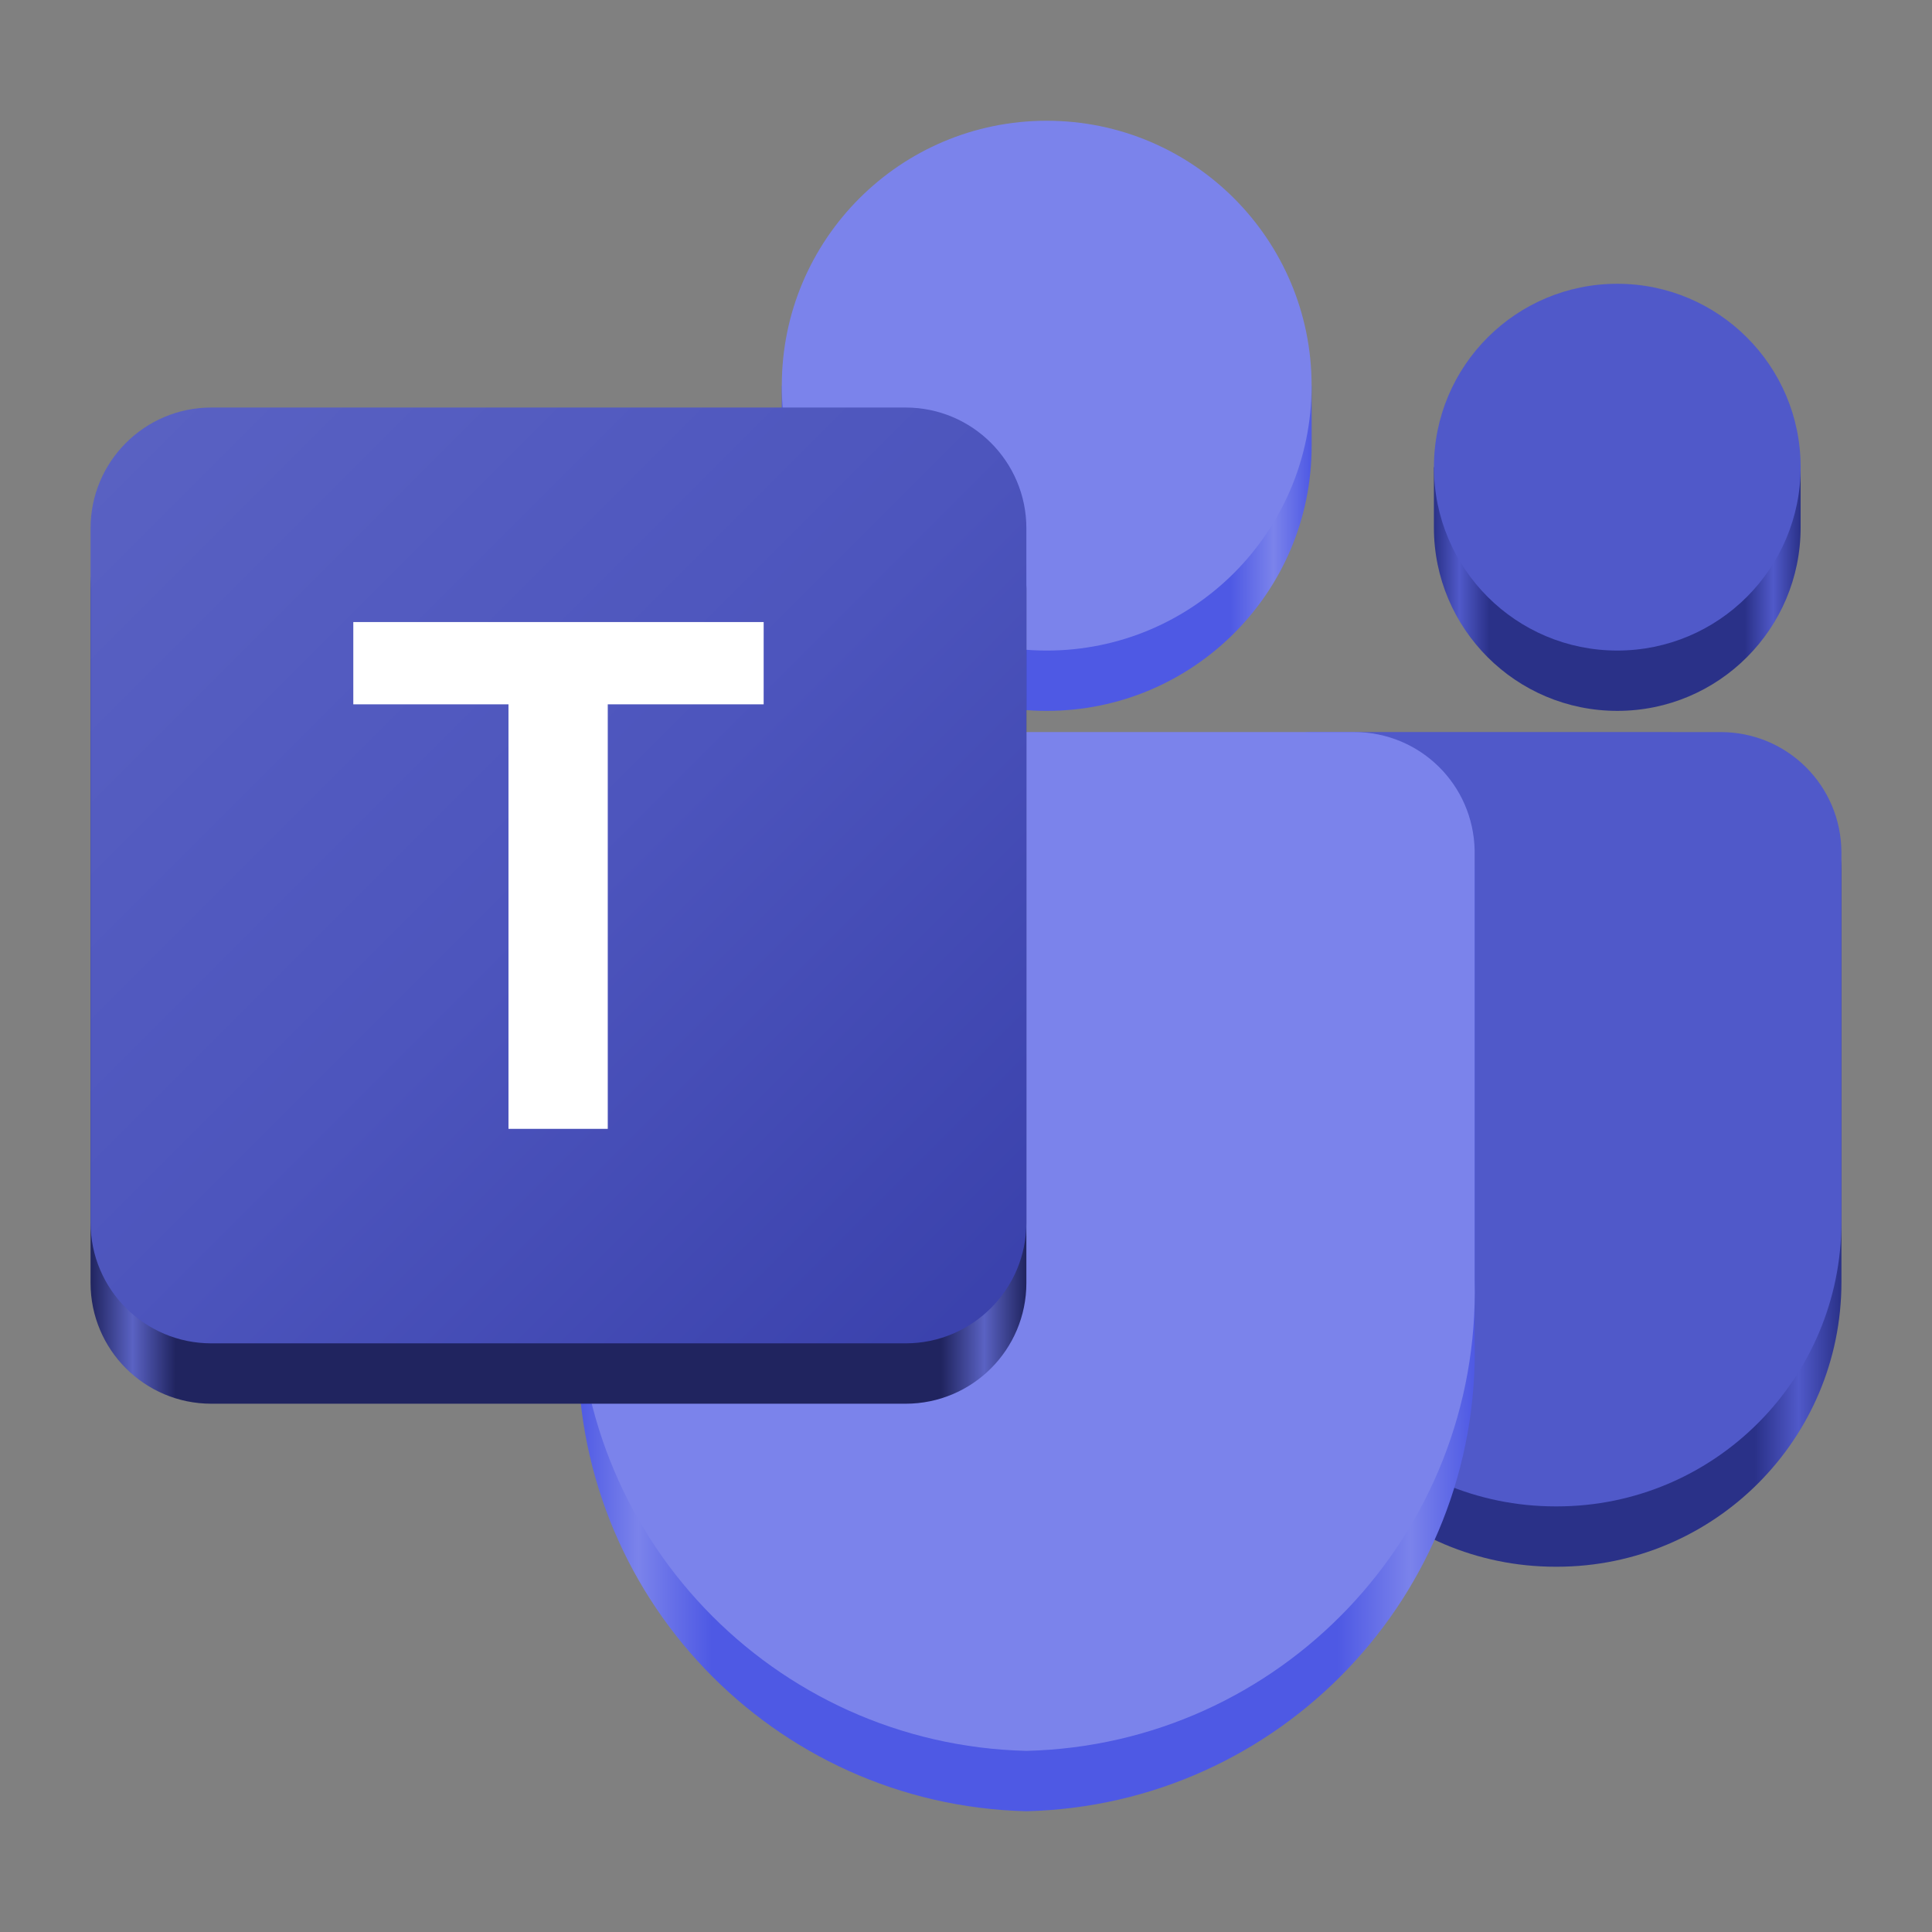 <?xml version="1.0" encoding="UTF-8"?>
<svg height="128px" viewBox="0 0 128 128" width="128px" xmlns="http://www.w3.org/2000/svg" xmlns:xlink="http://www.w3.org/1999/xlink">
    <rect x="0" y="0" width="128" height="128" fill="#808080" stroke="none"/>
    <linearGradient id="a" gradientUnits="userSpaceOnUse">
        <stop offset="0" stop-color="#2a3188"/>
        <stop offset="0.07" stop-color="#5059c9"/>
        <stop offset="0.152" stop-color="#2a3188"/>
        <stop offset="0.848" stop-color="#2a3188"/>
        <stop offset="0.925" stop-color="#5059c9"/>
        <stop offset="1" stop-color="#2a3188"/>
    </linearGradient>
    <linearGradient id="b" x1="84.199" x2="121.999" xlink:href="#a" y1="78.15" y2="78.15"/>
    <linearGradient id="c" x1="94.999" x2="119.299" xlink:href="#a" y1="34.95" y2="34.95"/>
    <linearGradient id="d" gradientUnits="userSpaceOnUse">
        <stop offset="0" stop-color="#4e59e4"/>
        <stop offset="0.067" stop-color="#7b83eb"/>
        <stop offset="0.149" stop-color="#4e59e4"/>
        <stop offset="0.847" stop-color="#4e59e4"/>
        <stop offset="0.928" stop-color="#7b83eb"/>
        <stop offset="1" stop-color="#4e59e4"/>
    </linearGradient>
    <linearGradient id="e" x1="51.799" x2="86.899" xlink:href="#d" y1="29.55" y2="29.55"/>
    <linearGradient id="f" x1="38.29" x2="97.707" xlink:href="#d" y1="86.25" y2="86.25"/>
    <linearGradient id="g" gradientUnits="userSpaceOnUse" x1="6" x2="68" y1="93" y2="93">
        <stop offset="0" stop-color="#20245f"/>
        <stop offset="0.045" stop-color="#5a62c3"/>
        <stop offset="0.091" stop-color="#20245f"/>
        <stop offset="0.909" stop-color="#20245f"/>
        <stop offset="0.955" stop-color="#5a62c3"/>
        <stop offset="1" stop-color="#20245f"/>
    </linearGradient>
    <linearGradient id="h" gradientUnits="userSpaceOnUse" x1="6" x2="68" y1="27" y2="89">
        <stop offset="0" stop-color="#5a62c3"/>
        <stop offset="0.5" stop-color="#4d55bd"/>
        <stop offset="1" stop-color="#3940ab"/>
    </linearGradient>
    <path d="m 86.879 52.5 h 29.988 c 2.836 0 5.133 2.297 5.133 5.129 v 27.316 c 0 10.414 -8.441 18.855 -18.855 18.855 h -0.09 c -10.41 0 -18.855 -8.438 -18.855 -18.852 v -0.004 v -29.766 c 0 -1.48 1.199 -2.68 2.68 -2.68 z m 0 0" fill="url(#b)"/>
    <path d="m 86.879 48.5 c -1.48 0 -2.68 1.199 -2.68 2.684 v 29.766 c 0 10.414 8.445 18.852 18.855 18.852 h 0.09 c 10.414 0 18.855 -8.441 18.855 -18.855 v -24.445 c 0 -4.434 -3.57 -8 -8 -8 z m 0 0" fill="#5059c9"/>
    <path d="m 107.148 22.801 c -5.156 0.012 -9.742 3.281 -11.441 8.148 h -0.707 v 4 c 0 6.711 5.438 12.148 12.148 12.148 c 6.711 0.004 12.148 -5.438 12.148 -12.148 v -4 h -0.68 c -1.699 -4.879 -6.301 -8.148 -11.469 -8.148 z m 0 0" fill="url(#c)"/>
    <path d="m 119.297 30.949 c 0 6.711 -5.438 12.152 -12.148 12.152 c -6.711 0 -12.148 -5.441 -12.148 -12.152 c 0 -6.711 5.438 -12.148 12.148 -12.148 c 6.711 0 12.148 5.438 12.148 12.148 z m 0 0" fill="#5059c9"/>
    <path d="m 69.348 12 c -8.133 0.02 -15.191 5.629 -17.043 13.551 h -0.508 v 4 c 0.004 9.691 7.859 17.551 17.551 17.547 c 9.691 0 17.551 -7.855 17.551 -17.547 v -4 h -0.465 c -1.859 -7.938 -8.934 -13.547 -17.086 -13.551 z m 0 0" fill="url(#e)"/>
    <path d="m 86.898 25.551 c 0 9.691 -7.855 17.551 -17.551 17.551 c -9.691 0 -17.551 -7.859 -17.551 -17.551 c 0 -9.695 7.859 -17.551 17.551 -17.551 c 9.695 0 17.551 7.855 17.551 17.551 z m 0 0" fill="#7b83eb"/>
    <path d="m 92.75 52.5 h -49.504 c -2.797 0.07 -5.012 2.391 -4.949 5.191 v 31.156 c -0.391 16.801 12.902 30.742 29.703 31.152 c 16.797 -0.41 30.09 -14.352 29.699 -31.152 v -31.156 c 0.066 -2.801 -2.148 -5.121 -4.949 -5.191 z m 0 0" fill="url(#f)"/>
    <path d="m 46.289 48.5 c -4.379 0 -7.906 3.484 -7.992 7.844 v 28.504 c -0.391 16.801 12.902 30.742 29.703 31.152 c 16.801 -0.41 30.09 -14.352 29.699 -31.152 v -28.504 c -0.082 -4.359 -3.613 -7.844 -7.992 -7.844 z m 0 0" fill="#7b83eb"/>
    <path d="m 14 31 h 46 c 4.418 0 8 3.582 8 8 v 46 c 0 4.418 -3.582 8 -8 8 h -46 c -4.418 0 -8 -3.582 -8 -8 v -46 c 0 -4.418 3.582 -8 8 -8 z m 0 0" fill="url(#g)"/>
    <path d="m 14 27 h 46 c 4.418 0 8 3.582 8 8 v 46 c 0 4.418 -3.582 8 -8 8 h -46 c -4.418 0 -8 -3.582 -8 -8 v -46 c 0 -4.418 3.582 -8 8 -8 z m 0 0" fill="url(#h)"/>
    <path d="m 50.594 46.664 h -10.328 v 28.125 h -6.578 v -28.125 h -10.281 v -5.453 h 27.188 z m 0 0" fill="#ffffff"/>
</svg>
